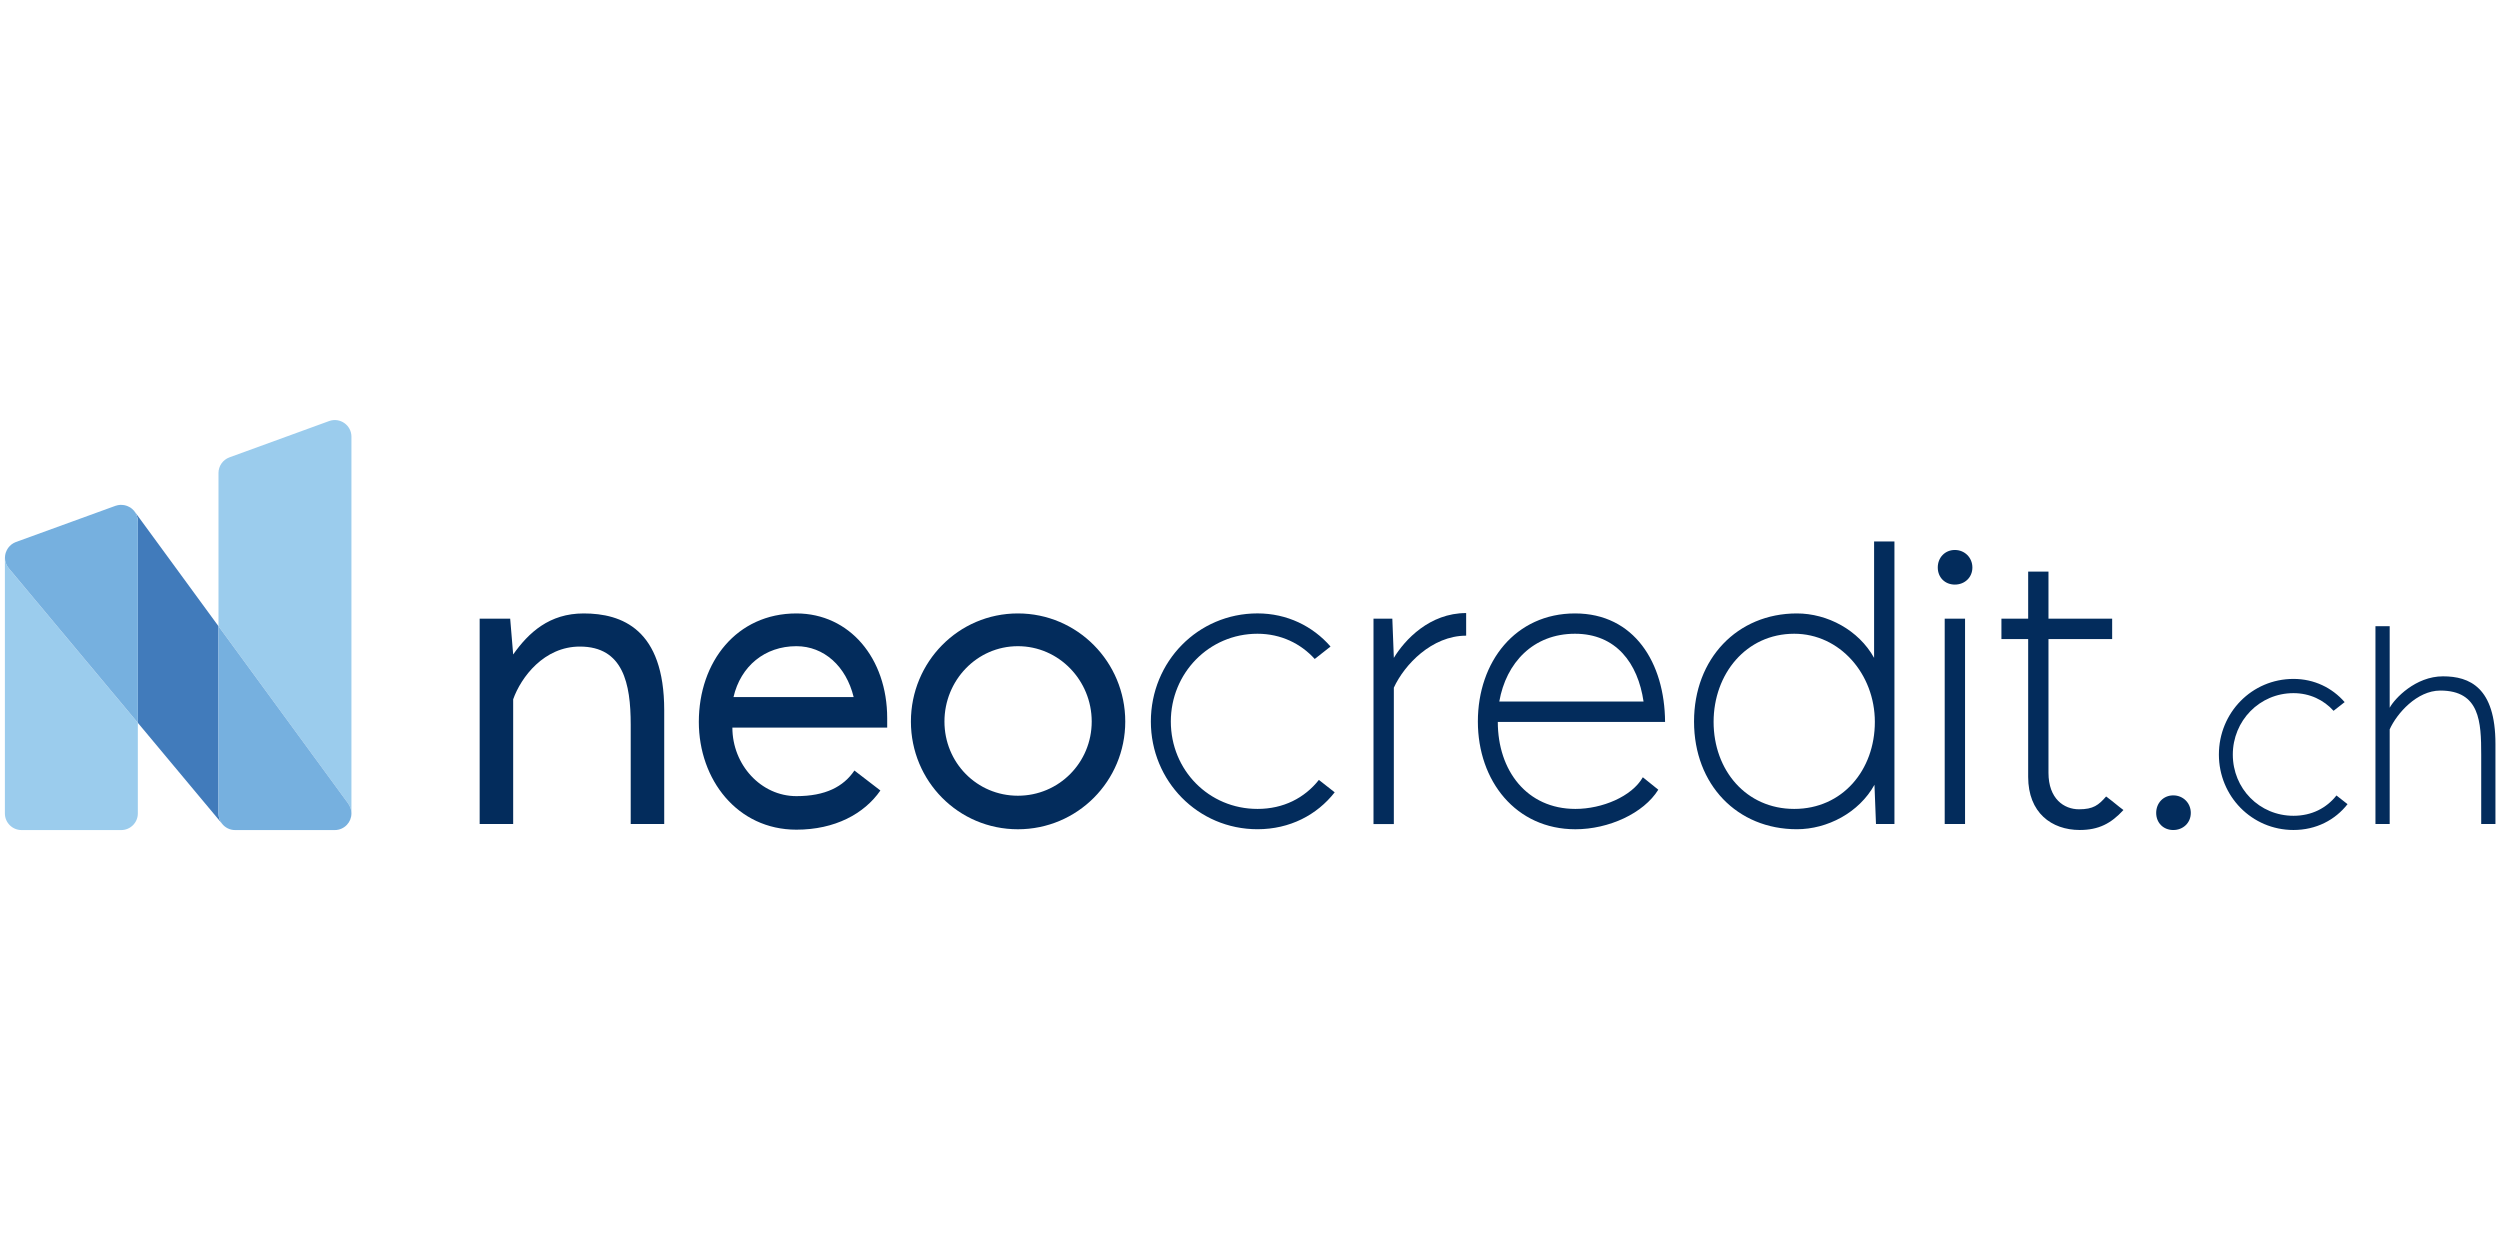 <?xml version="1.0" encoding="UTF-8" standalone="no"?><!DOCTYPE svg PUBLIC "-//W3C//DTD SVG 1.1//EN" "http://www.w3.org/Graphics/SVG/1.1/DTD/svg11.dtd"><svg width="100%" height="100%" viewBox="0 0 1024 512" version="1.1" xmlns="http://www.w3.org/2000/svg" xmlns:xlink="http://www.w3.org/1999/xlink" xml:space="preserve" style="fill-rule:evenodd;clip-rule:evenodd;stroke-linejoin:round;stroke-miterlimit:2;"><title>neocredit</title><desc>neocredit.ch AG is a Crowdlending platform specialised in business loans to Swiss SMEs. Thanks to the simple, fast and transparent process, SMEs can easily finance their projects. neocredit.ch AG is the only Swiss Crowdlending platform uniting two strong partners: Vaudoise Insurance and Credit.fr, a leading French crowdlending platform.</desc>    <g transform="matrix(1.29,0,0,1.29,-4.294,158.731)">        <g>            <path d="M188.63,71.73c12.2,0 25.6,5.02 25.6,30.74l0,36.12l-10.64,0l0,-31.58c0,-13.03 -2.39,-24.76 -16.15,-24.76c-11.36,0 -18.66,9.69 -21.17,16.74l0,39.59l-10.64,0l0,-65.18l9.69,0l0.95,11.36c4.9,-6.94 11.48,-13.03 22.36,-13.03Z" style="fill:rgb(3,44,92);fill-rule:nonzero;"/>            <path d="M285.03,104.98l0,2.99l-49.16,0c0,11.84 9.09,21.77 20.33,21.77c9.21,0 14.95,-2.99 18.42,-8.13l8.25,6.34c-5.14,7.42 -14.47,12.44 -26.67,12.44c-18.78,0 -30.98,-15.91 -30.98,-34.21c0,-19.14 12.08,-34.45 30.98,-34.45c16.87,0 28.83,14.23 28.83,33.25Zm-48.8,-6.7l38.15,0c-2.39,-9.81 -9.45,-16.15 -18.18,-16.15c-10.04,0 -17.69,6.34 -19.97,16.15Z" style="fill:rgb(3,44,92);fill-rule:nonzero;"/>            <path d="M326.53,71.73c18.9,0 34.09,15.43 34.09,34.33c0,18.9 -15.19,34.2 -34.09,34.2c-18.9,0 -33.97,-15.31 -33.97,-34.2c0,-18.9 15.07,-34.33 33.97,-34.33Zm0,57.88c13.04,0 23.44,-10.52 23.44,-23.56c0,-13.04 -10.4,-23.92 -23.44,-23.92c-13.04,0 -23.32,10.88 -23.32,23.92c0,13.04 10.28,23.56 23.32,23.56Z" style="fill:rgb(3,44,92);fill-rule:nonzero;"/>        </g>        <path d="M402.6,133.8c8.25,0 14.95,-3.47 19.5,-9.21l5.02,3.94c-5.62,7.18 -14.23,11.72 -24.52,11.72c-18.9,0 -33.85,-15.31 -33.85,-34.2c0,-19.02 14.95,-34.33 33.85,-34.33c9.45,0 17.58,4.07 23.2,10.52l-5.02,3.95c-4.43,-4.9 -10.76,-8.01 -18.18,-8.01c-15.43,0 -27.51,12.56 -27.51,27.87c0,15.43 12.08,27.75 27.51,27.75Z" style="fill:rgb(3,44,92);fill-rule:nonzero;"/>        <path d="M445.9,85.84c3.47,-5.74 11.36,-14.23 22.96,-14.23l0,7.18c-10.88,0 -19.61,9.21 -22.96,16.51l0,43.3l-6.46,0l0,-65.2l5.98,0l0.48,12.44Z" style="fill:rgb(3,44,92);fill-rule:nonzero;"/>        <path d="M478.91,106.17c0,15.43 9.21,27.63 24.64,27.63c8.49,0 17.94,-3.94 21.41,-10.05l4.91,3.95c-4.66,7.53 -15.79,12.56 -26.31,12.56c-18.9,0 -30.98,-15.31 -30.98,-34.2c0,-19.02 11.96,-34.33 30.86,-34.33c18.78,0 28.47,15.67 28.58,34.45l-53.11,0l0,-0.01Zm0.47,-6.46l45.81,0c-1.79,-12.2 -8.73,-21.53 -21.77,-21.53c-13.27,0 -21.88,9.21 -24.04,21.53Z" style="fill:rgb(3,44,92);fill-rule:nonzero;"/>        <path d="M573.87,71.73c9.69,0 19.61,5.26 24.52,14.11l0,-36.96l6.46,0l0,89.7l-5.86,0l-0.48,-12.44c-4.9,8.85 -14.95,14.11 -24.64,14.11c-18.9,0 -32.65,-14.11 -32.65,-34.2c0,-19.97 13.75,-34.32 32.65,-34.32Zm-0.84,6.45c-15.31,0 -25.6,12.8 -25.6,27.99c0,15.31 10.29,27.63 25.6,27.63c15.31,0 25.6,-12.32 25.6,-27.63c0,-15.19 -11.12,-27.99 -25.6,-27.99Z" style="fill:rgb(3,44,92);fill-rule:nonzero;"/>        <path d="M624.03,51.58c3.14,0 5.57,2.43 5.57,5.57c0,3.14 -2.43,5.42 -5.57,5.42c-3.14,0 -5.42,-2.28 -5.42,-5.42c-0.01,-3.14 2.28,-5.57 5.42,-5.57Zm3.24,21.82l0,65.19l-6.46,0l0,-65.19l6.46,0Z" style="fill:rgb(3,44,92);fill-rule:nonzero;"/>        <path d="M653.76,58.45l0,14.95l20.22,0l0,6.46l-20.22,0l0,42.46c0,8.25 4.91,11.6 9.69,11.6c4.55,0 6.22,-1.32 8.61,-4.07c2.27,1.67 3.71,2.99 5.5,4.3c-3.94,4.3 -7.89,6.34 -13.87,6.34c-8.97,0 -16.38,-5.5 -16.38,-16.86l0,-43.77l-8.49,0l0,-6.46l8.49,0l0,-14.95l6.45,0Z" style="fill:rgb(3,44,92);fill-rule:nonzero;"/>        <path d="M693.38,129.5c3.14,0 5.57,2.43 5.57,5.57c0,3.14 -2.43,5.43 -5.57,5.43c-3.14,0 -5.42,-2.29 -5.42,-5.43c0,-3.14 2.28,-5.57 5.42,-5.57Z" style="fill:rgb(3,44,92);fill-rule:nonzero;"/>        <path d="M731.55,135.98c5.78,0 10.47,-2.43 13.65,-6.45l3.52,2.76c-3.94,5.02 -9.96,8.2 -17.16,8.2c-13.23,0 -23.69,-10.72 -23.69,-23.94c0,-13.31 10.47,-24.03 23.69,-24.03c6.61,0 12.31,2.85 16.24,7.37l-3.52,2.76c-3.1,-3.43 -7.53,-5.61 -12.73,-5.61c-10.8,0 -19.26,8.79 -19.26,19.51c0,10.8 8.46,19.43 19.26,19.43Z" style="fill:rgb(3,44,92);fill-rule:nonzero;"/>        <path d="M762.11,101.66c1.59,-2.93 8.2,-9.96 16.91,-9.96c8.46,0 16.66,3.52 16.66,21.43l0,25.45l-4.52,0l0,-22.02c0,-10.38 -0.42,-20.34 -12.98,-20.34c-7.45,0 -13.81,7.28 -16.08,12.31l0,30.06l-4.52,0l0,-62.8l4.52,0l0,25.87l0.01,0Z" style="fill:rgb(3,44,92);fill-rule:nonzero;"/>        <g transform="matrix(1.015,0,0,1.015,-0.073,-0.154)">            <path d="M71.7,74.82l-26.44,-36.15c-0.02,-0.02 -0.04,-0.03 -0.06,-0.05c0.78,0.9 1.27,2.07 1.27,3.39l0,63.03l26.29,31.49l0.01,0.01c-0.67,-0.88 -1.07,-1.97 -1.07,-3.16l0,-58.56Z" style="fill:rgb(65,123,187);fill-rule:nonzero;"/>            <path d="M4.89,53.3c0,0.02 -0.01,0.04 -0.01,0.07l0,80.02c0,2.87 2.33,5.2 5.2,5.2l31.19,0c2.87,0 5.2,-2.33 5.2,-5.2l0,-28.34l-40.37,-48.34c-0.85,-1.01 -1.22,-2.22 -1.21,-3.41Z" style="fill:rgb(155,204,237);fill-rule:nonzero;"/>            <path d="M45.2,38.63c-0.31,-0.36 -0.67,-0.67 -1.05,-0.92c-0.12,-0.08 -0.26,-0.14 -0.4,-0.21c-0.29,-0.16 -0.59,-0.29 -0.9,-0.39c-0.16,-0.05 -0.31,-0.09 -0.48,-0.13c-0.33,-0.07 -0.66,-0.1 -0.99,-0.11c-0.15,0 -0.29,-0.02 -0.44,-0.01c-0.45,0.03 -0.89,0.11 -1.33,0.26c-0.04,0.01 -0.08,0.01 -0.12,0.03l-31.19,11.34c-0.48,0.18 -0.92,0.43 -1.31,0.72c-0.09,0.07 -0.17,0.15 -0.26,0.23c-0.28,0.24 -0.54,0.51 -0.76,0.8c-0.09,0.11 -0.17,0.23 -0.24,0.35c-0.19,0.3 -0.35,0.62 -0.47,0.96c-0.04,0.12 -0.1,0.23 -0.14,0.35c-0.13,0.45 -0.21,0.92 -0.22,1.41c-0.02,1.19 0.36,2.39 1.21,3.4l40.37,48.34l0,-63.03c-0.01,-1.33 -0.5,-2.5 -1.28,-3.39Z" style="fill:rgb(118,176,223);fill-rule:nonzero;"/>            <path d="M113.29,133.39l0,-117.86c0,-3.61 -3.59,-6.12 -6.98,-4.89l-31.19,11.36c-2.05,0.75 -3.42,2.7 -3.42,4.88l0,47.94l40.37,55.19c0.41,0.48 0.9,1.6 0.9,1.6c0,0 0.32,0.9 0.32,1.78Z" style="fill:rgb(155,204,237);fill-rule:nonzero;"/>            <path d="M113.29,133.39c0,-0.88 -0.31,-1.78 -0.31,-1.78c0,0 -0.49,-1.12 -0.9,-1.6l-40.38,-55.19l0,58.57c0,1.19 0.4,2.29 1.07,3.16c0.47,0.62 1.08,1.12 1.78,1.48c0.7,0.36 1.5,0.56 2.34,0.56l31.19,0c1.5,0 2.86,-0.64 3.81,-1.66c0.87,-0.93 1.39,-2.17 1.4,-3.54Z" style="fill:rgb(118,176,223);fill-rule:nonzero;"/>        </g>    </g></svg>